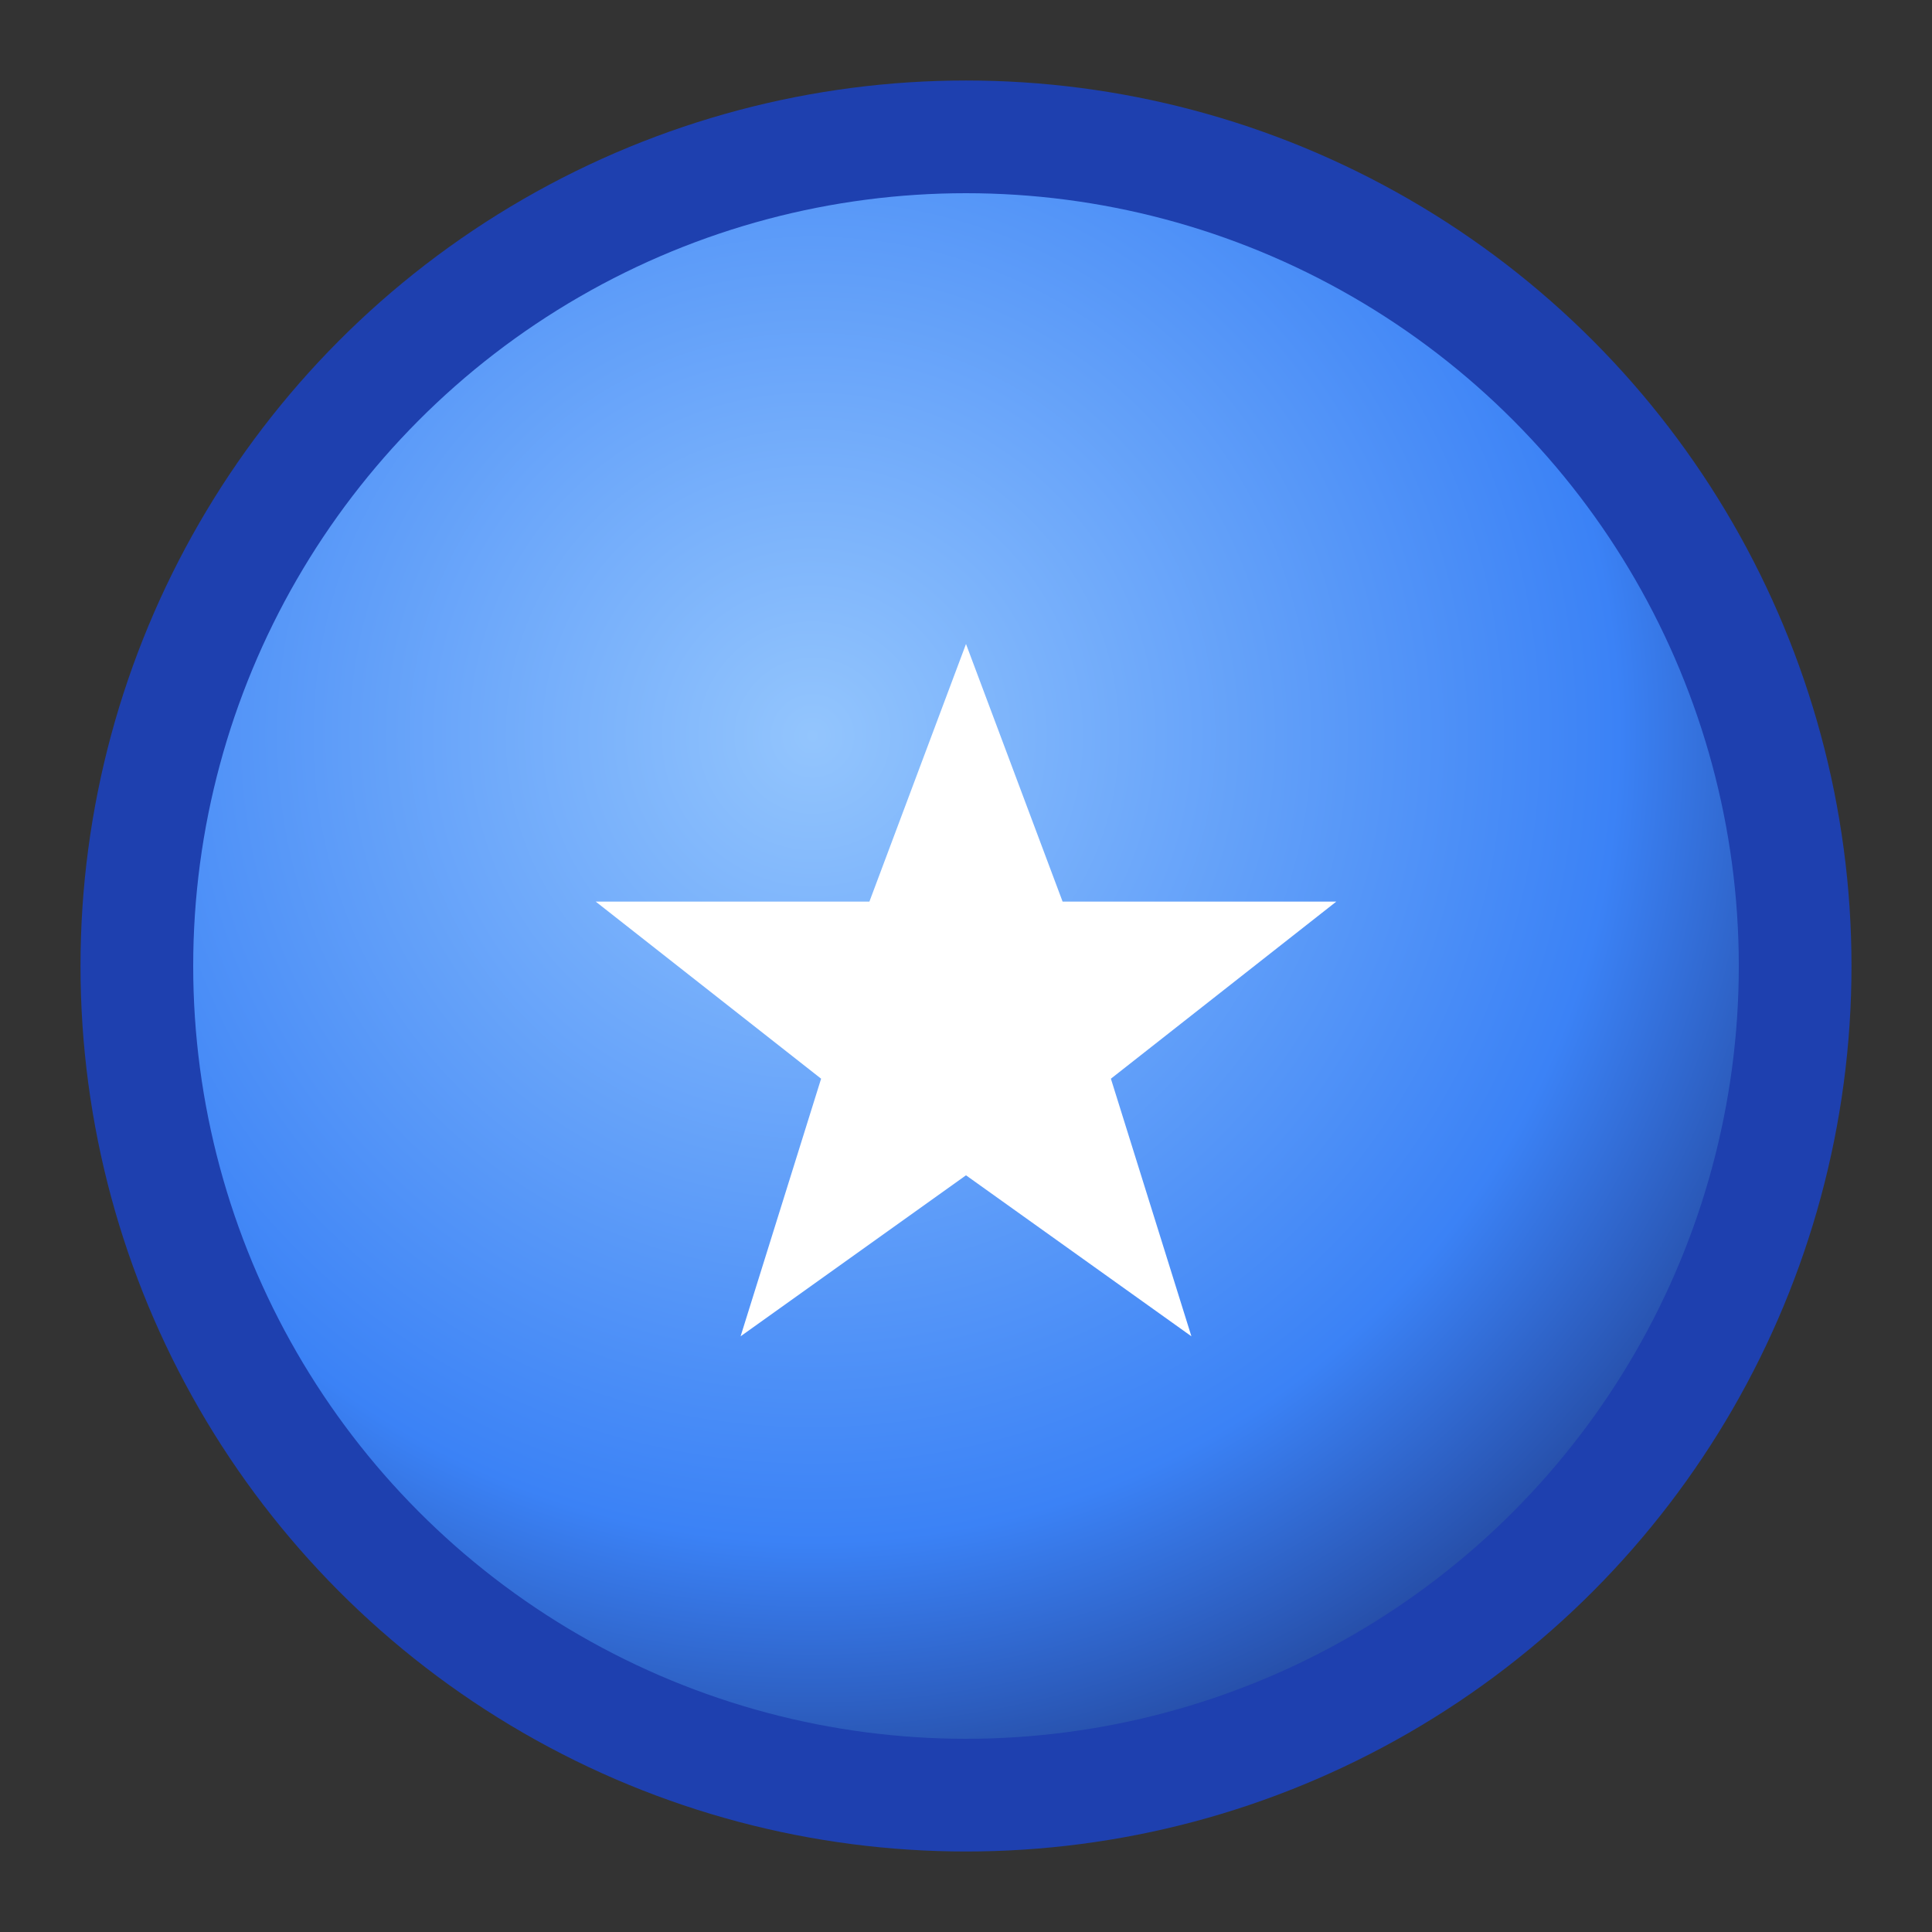 <svg viewBox="0 0 120 120" xmlns="http://www.w3.org/2000/svg" role="img" aria-label="3D blue token">
  <rect x="0" y="0" width="120" height="120" fill="#333333" stroke="none"/>
  <defs>
    <radialGradient id="cb" cx="40%" cy="35%" r="75%">
      <stop offset="0%" stop-color="#93c5fd" />
      <stop offset="70%" stop-color="#3b82f6" />
      <stop offset="100%" stop-color="#1e3a8a" />
    </radialGradient>
  </defs>
  <circle cx="60" cy="60" r="55" fill="#1e40af" />
  <circle cx="60" cy="60" r="48" fill="url(#cb)" />
  <polygon points="60,40 66,56 83,56 69,67 74,83 60,73 46,83 51,67 37,56 54,56" fill="white" />
</svg>

